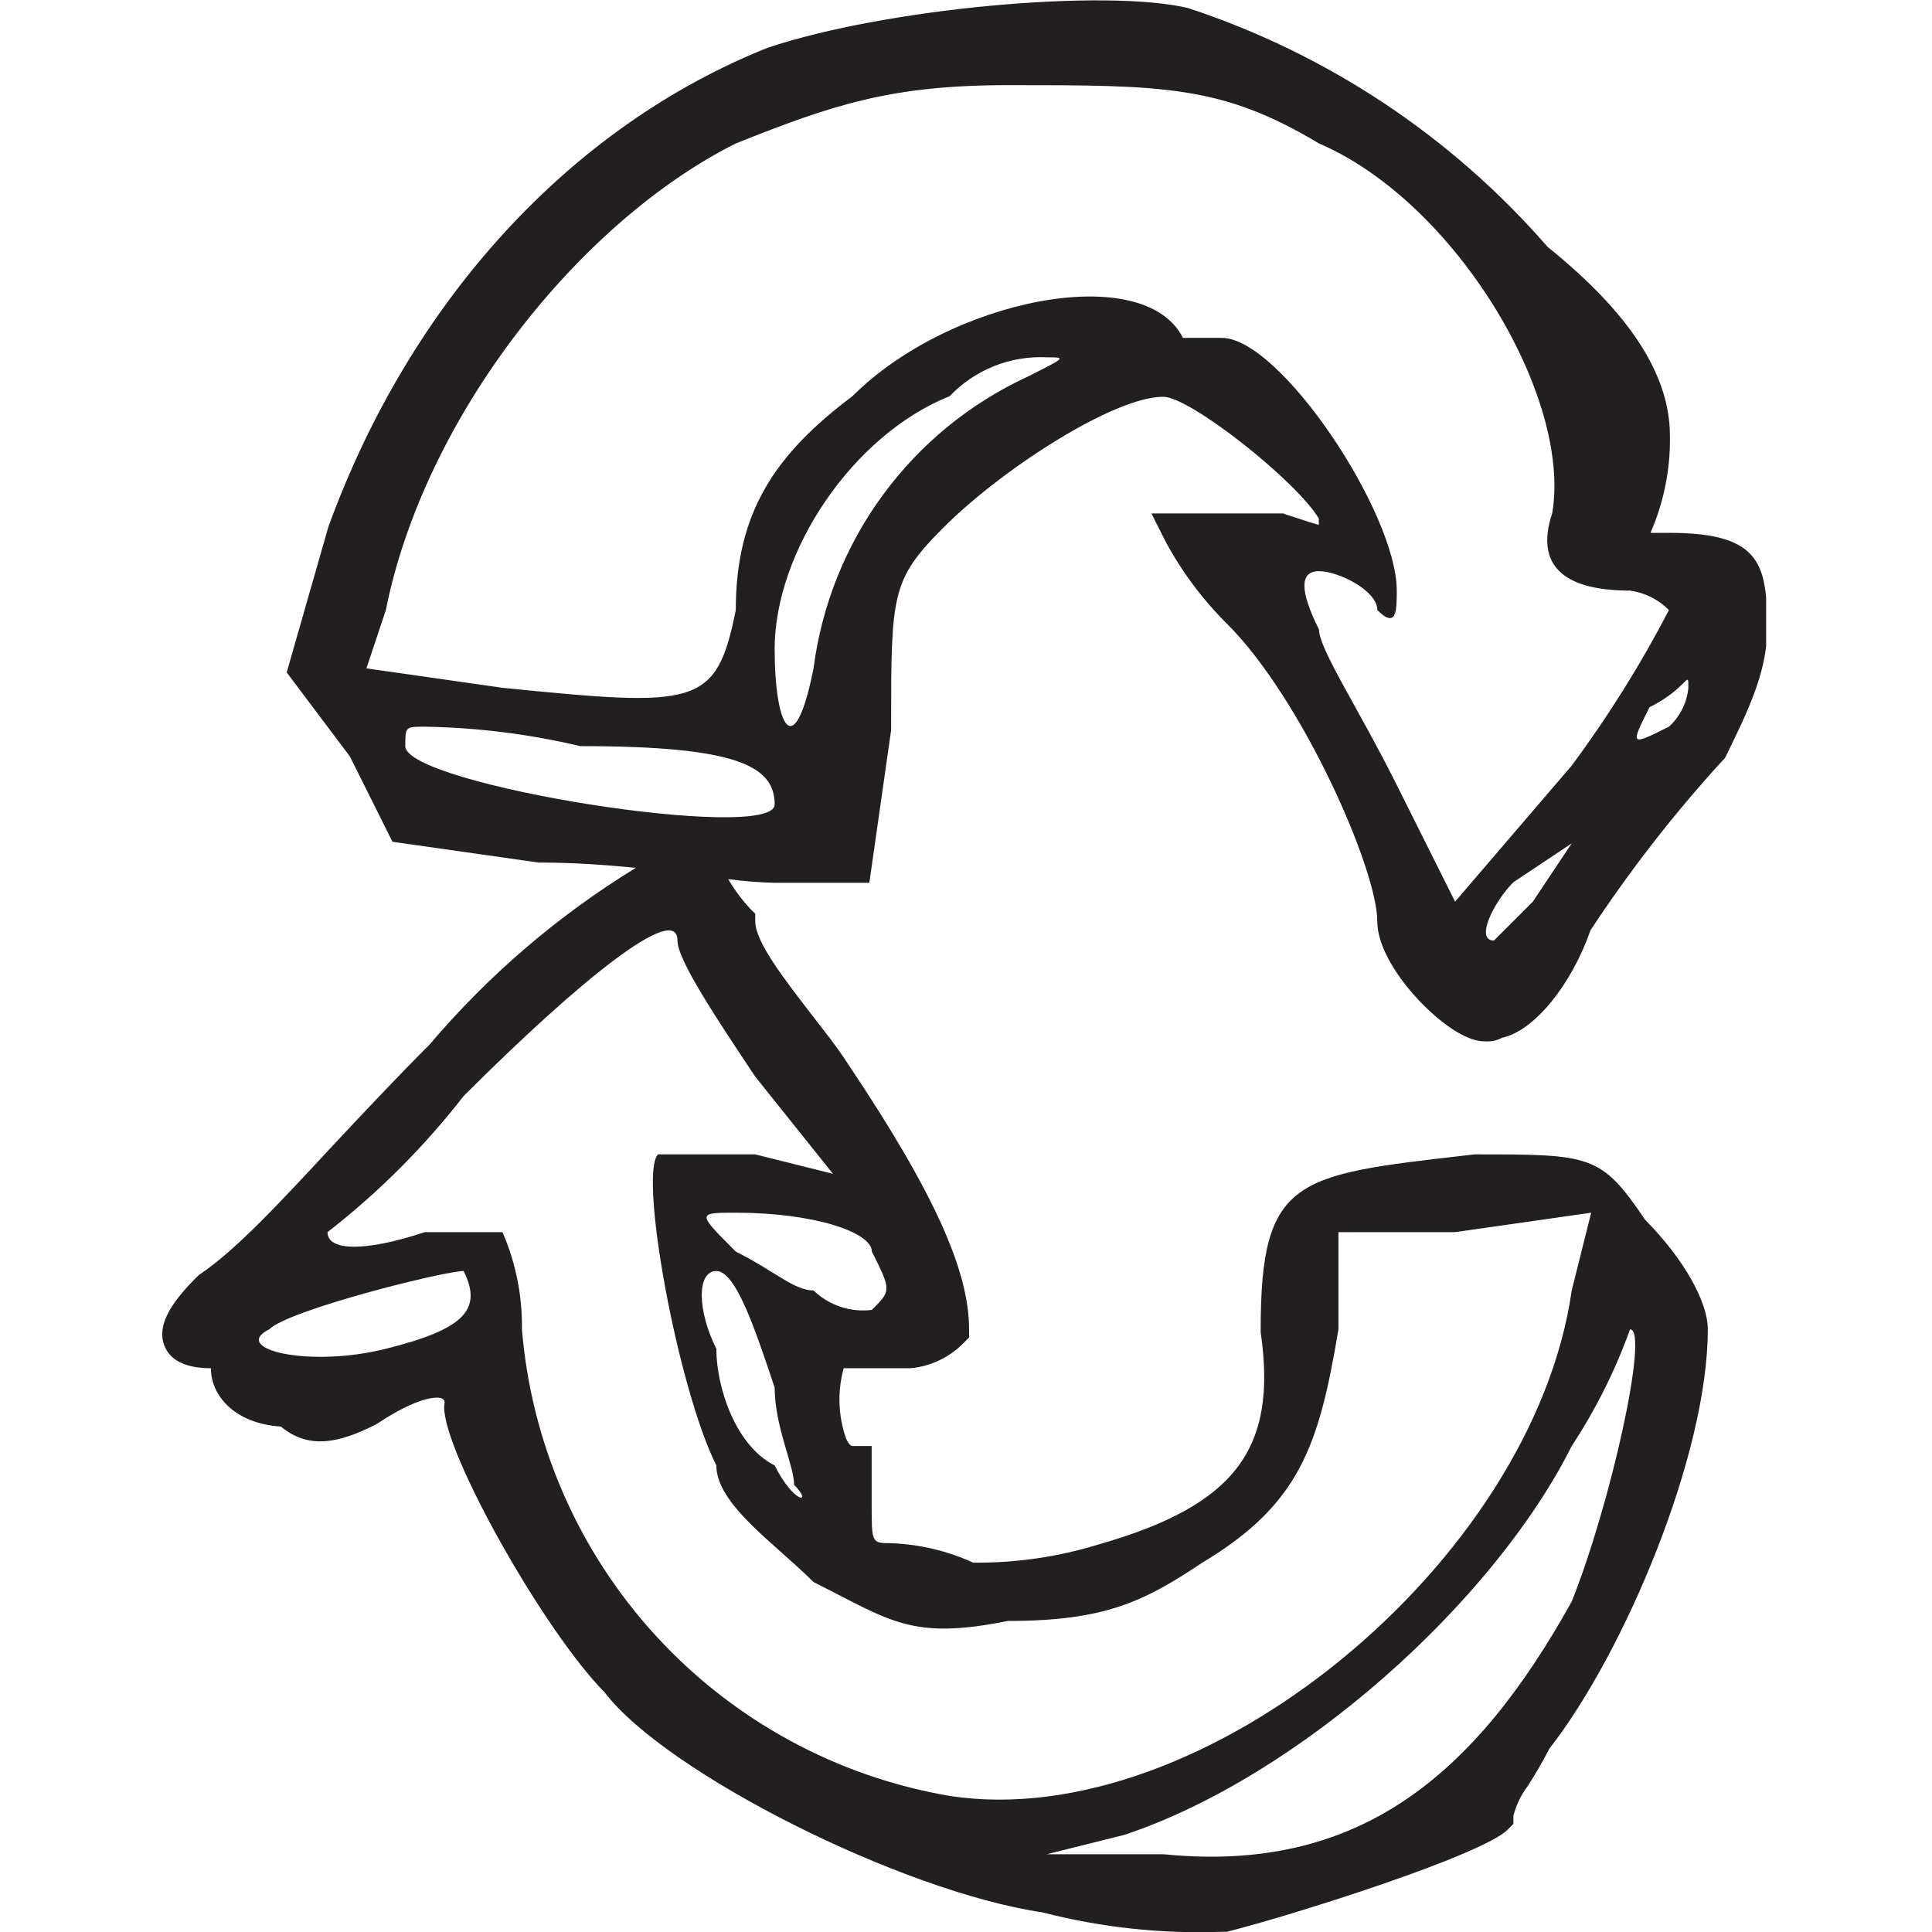 <svg width="500" height="500" viewBox="0 0 500 500" fill="none" xmlns="http://www.w3.org/2000/svg">
<g clip-path="url(#clip0)">
<path d="M111.179 270.326C102.173 279.332 93.62 288.489 86.023 296.589C72.54 311.129 60.867 323.707 51.711 329.795L50.956 330.449C45.472 335.983 40.139 342.473 42.604 348.41C44.164 352.184 48.239 354.096 54.578 354.096C54.578 361.24 60.817 368.434 72.691 369.189C79.986 375.227 87.784 373.415 97.092 368.736L97.645 368.434C108.211 361.391 113.343 361.34 114.399 361.944C115.456 362.548 114.953 363.051 114.953 364.208C114.953 376.233 140.813 422.117 156.46 437.966C172.509 458.946 233.437 489.535 269.762 494.919C284.919 498.824 300.559 500.518 316.2 499.95H316.854H317.458C333.306 496.026 383.518 480.228 390.209 473.486L391.668 472.027V469.914C392.408 467.069 393.708 464.401 395.492 462.065C397.102 459.499 399.014 456.38 400.976 452.556C420.396 427.652 441.98 376.535 441.98 344.033C441.98 336.788 435.641 325.669 425.78 315.708C414.309 298.752 411.793 298.752 381.606 298.752L378.99 299.054C335.369 304.085 326.263 304.89 326.263 344.033V344.788C330.64 374.975 319.722 389.565 284.403 399.678C273.862 402.928 262.881 404.523 251.851 404.407C245.17 401.363 237.957 399.654 230.62 399.376C225.589 399.376 225.589 399.376 225.589 389.314V374.22H220.557C220.054 374.22 219.4 373.264 218.947 372.258C216.908 366.405 216.697 360.071 218.344 354.096H235.701C240.866 353.597 245.692 351.3 249.336 347.605L250.795 346.146V344.033C250.795 328.94 241.839 308.815 219.803 275.86C216.583 270.829 212.91 266.301 209.388 261.723C202.546 252.818 195.452 243.661 195.452 238.378V236.466L193.993 235.007C191.883 232.715 190.028 230.202 188.458 227.511C192.445 228.057 196.46 228.376 200.483 228.467H224.985L230.62 188.972V188.217C230.62 153.703 230.62 150.081 244.254 136.446C259.348 121.353 288.277 102.687 301.056 102.687C307.949 102.687 335.319 124.271 341.306 134.182V135.842C339.243 135.289 336.275 134.232 332.854 133.176L332.099 132.874H297.987L301.66 140.169C305.923 148.066 311.331 155.289 317.71 161.602C336.929 180.821 356.45 224.894 356.45 238.529C356.45 249.346 370.99 264.842 379.795 268.465C381.372 269.188 383.091 269.549 384.826 269.521C386.194 269.541 387.545 269.212 388.75 268.565C396.85 266.905 406.611 255.132 411.592 240.793C421.812 225.252 433.252 210.548 445.804 196.82L446.357 196.267L446.76 195.512C451.791 185.098 457.325 174.331 457.325 163.061C457.325 146.559 456.218 137.905 432.169 137.905H427.138C430.612 129.981 432.328 121.399 432.169 112.749C432.169 97.002 421.805 81.053 400.523 63.896C375.626 35.263 343.447 13.898 307.396 2.063C286.114 -2.968 229.362 2.063 198.621 12.377C147.655 32.753 106.249 77.833 84.967 136.396L74.2 174.029L90.551 195.764L101.57 217.851L139.404 223.234H140.109C148.46 223.234 156.762 223.838 164.56 224.593C144.452 236.908 126.433 252.346 111.179 270.326V270.326ZM421.855 152.848C425.671 153.376 429.206 155.144 431.918 157.879C424.618 171.944 416.206 185.404 406.762 198.129L376.575 233.347L361.481 203.16C351.419 183.035 341.356 167.941 341.356 162.91C336.325 152.848 336.325 147.817 341.356 147.817C346.387 147.817 356.45 152.848 356.45 157.879C361.481 162.91 361.481 157.879 361.481 152.848C361.481 132.723 331.294 87.442 316.2 87.442H306.138C296.076 67.317 245.764 77.38 220.608 102.536C200.483 117.629 190.42 132.723 190.42 157.879C185.389 183.035 180.358 183.035 130.046 178.004L94.828 172.973L99.859 157.879C109.921 107.567 150.171 57.255 190.42 37.13C215.576 27.068 230.67 22.037 260.857 22.037C301.107 22.037 316.2 22.037 341.356 37.13C376.575 52.224 406.762 102.536 401.731 132.723C396.699 147.817 406.762 152.848 421.855 152.848ZM436.949 178.004C436.582 181.867 434.788 185.455 431.918 188.066C421.855 193.097 421.855 193.097 426.887 183.035C436.949 178.004 436.949 172.973 436.949 178.004V178.004ZM406.762 218.253L396.699 233.347L386.637 243.409C381.606 243.409 386.637 233.347 391.668 228.316L406.762 218.253ZM200.483 167.941C200.483 142.785 220.608 112.598 245.764 102.536C248.986 99.148 252.902 96.495 257.243 94.758C261.584 93.022 266.249 92.243 270.92 92.474C275.951 92.474 275.951 92.474 265.888 97.505C251.033 104.376 238.164 114.903 228.485 128.102C218.806 141.301 212.633 156.739 210.545 172.973C205.514 198.129 200.483 188.066 200.483 167.941V167.941ZM109.921 188.066C123.48 188.29 136.974 189.977 150.171 193.097C190.42 193.097 200.483 198.129 200.483 208.191C200.483 218.253 104.89 203.16 104.89 193.097C104.89 188.066 104.89 188.066 109.921 188.066V188.066ZM200.483 379.251C190.42 374.22 185.389 359.127 185.389 349.064C180.358 339.002 180.358 328.94 185.389 328.94C190.42 328.94 195.452 344.033 200.483 359.127C200.483 369.189 205.514 379.251 205.514 384.283C210.545 389.314 205.514 389.314 200.483 379.251ZM210.545 333.971C205.514 333.971 200.483 328.94 190.42 323.908C180.358 313.846 180.358 313.846 190.42 313.846C210.545 313.846 225.639 318.877 225.639 323.908C230.67 333.971 230.67 333.971 225.639 339.002C222.907 339.341 220.134 339.066 217.522 338.195C214.911 337.325 212.527 335.881 210.545 333.971V333.971ZM195.452 298.752H170.296C165.264 303.784 175.327 359.127 185.389 379.251C185.389 389.314 200.483 399.376 210.545 409.439C230.67 419.501 235.701 424.532 260.857 419.501C286.013 419.501 296.076 414.47 311.169 404.407C336.325 389.314 341.356 374.22 346.387 344.033V318.877H376.575L411.793 313.846L406.762 333.971C396.699 404.407 311.169 474.844 245.764 464.782C216.531 459.79 189.789 445.217 169.75 423.356C149.711 401.495 137.513 373.589 135.077 344.033C135.202 335.386 133.487 326.811 130.046 318.877H109.921C94.828 323.908 84.765 323.908 84.765 318.877C97.922 308.646 109.753 296.815 119.984 283.659C150.171 253.472 175.327 233.347 175.327 243.409C175.327 248.44 185.389 263.534 195.452 278.628L215.576 303.784L195.452 298.752ZM301.107 479.875H270.92L291.044 474.844C336.325 459.751 386.637 414.47 406.762 374.22C412.972 364.792 418.039 354.659 421.855 344.033C426.887 344.033 416.824 389.314 406.762 414.47C381.606 459.751 351.419 484.907 301.107 479.875ZM69.672 344.033C74.703 339.002 114.953 328.94 119.984 328.94C125.015 339.002 119.984 344.033 99.859 349.064C79.734 354.096 59.609 349.064 69.672 344.033Z" fill="#231F20"/>
</g>
<defs>
<clipPath id="clip0">
<rect width="415.073" height="500" fill="white" transform="translate(42)"/>
</clipPath>
</defs>
</svg>
